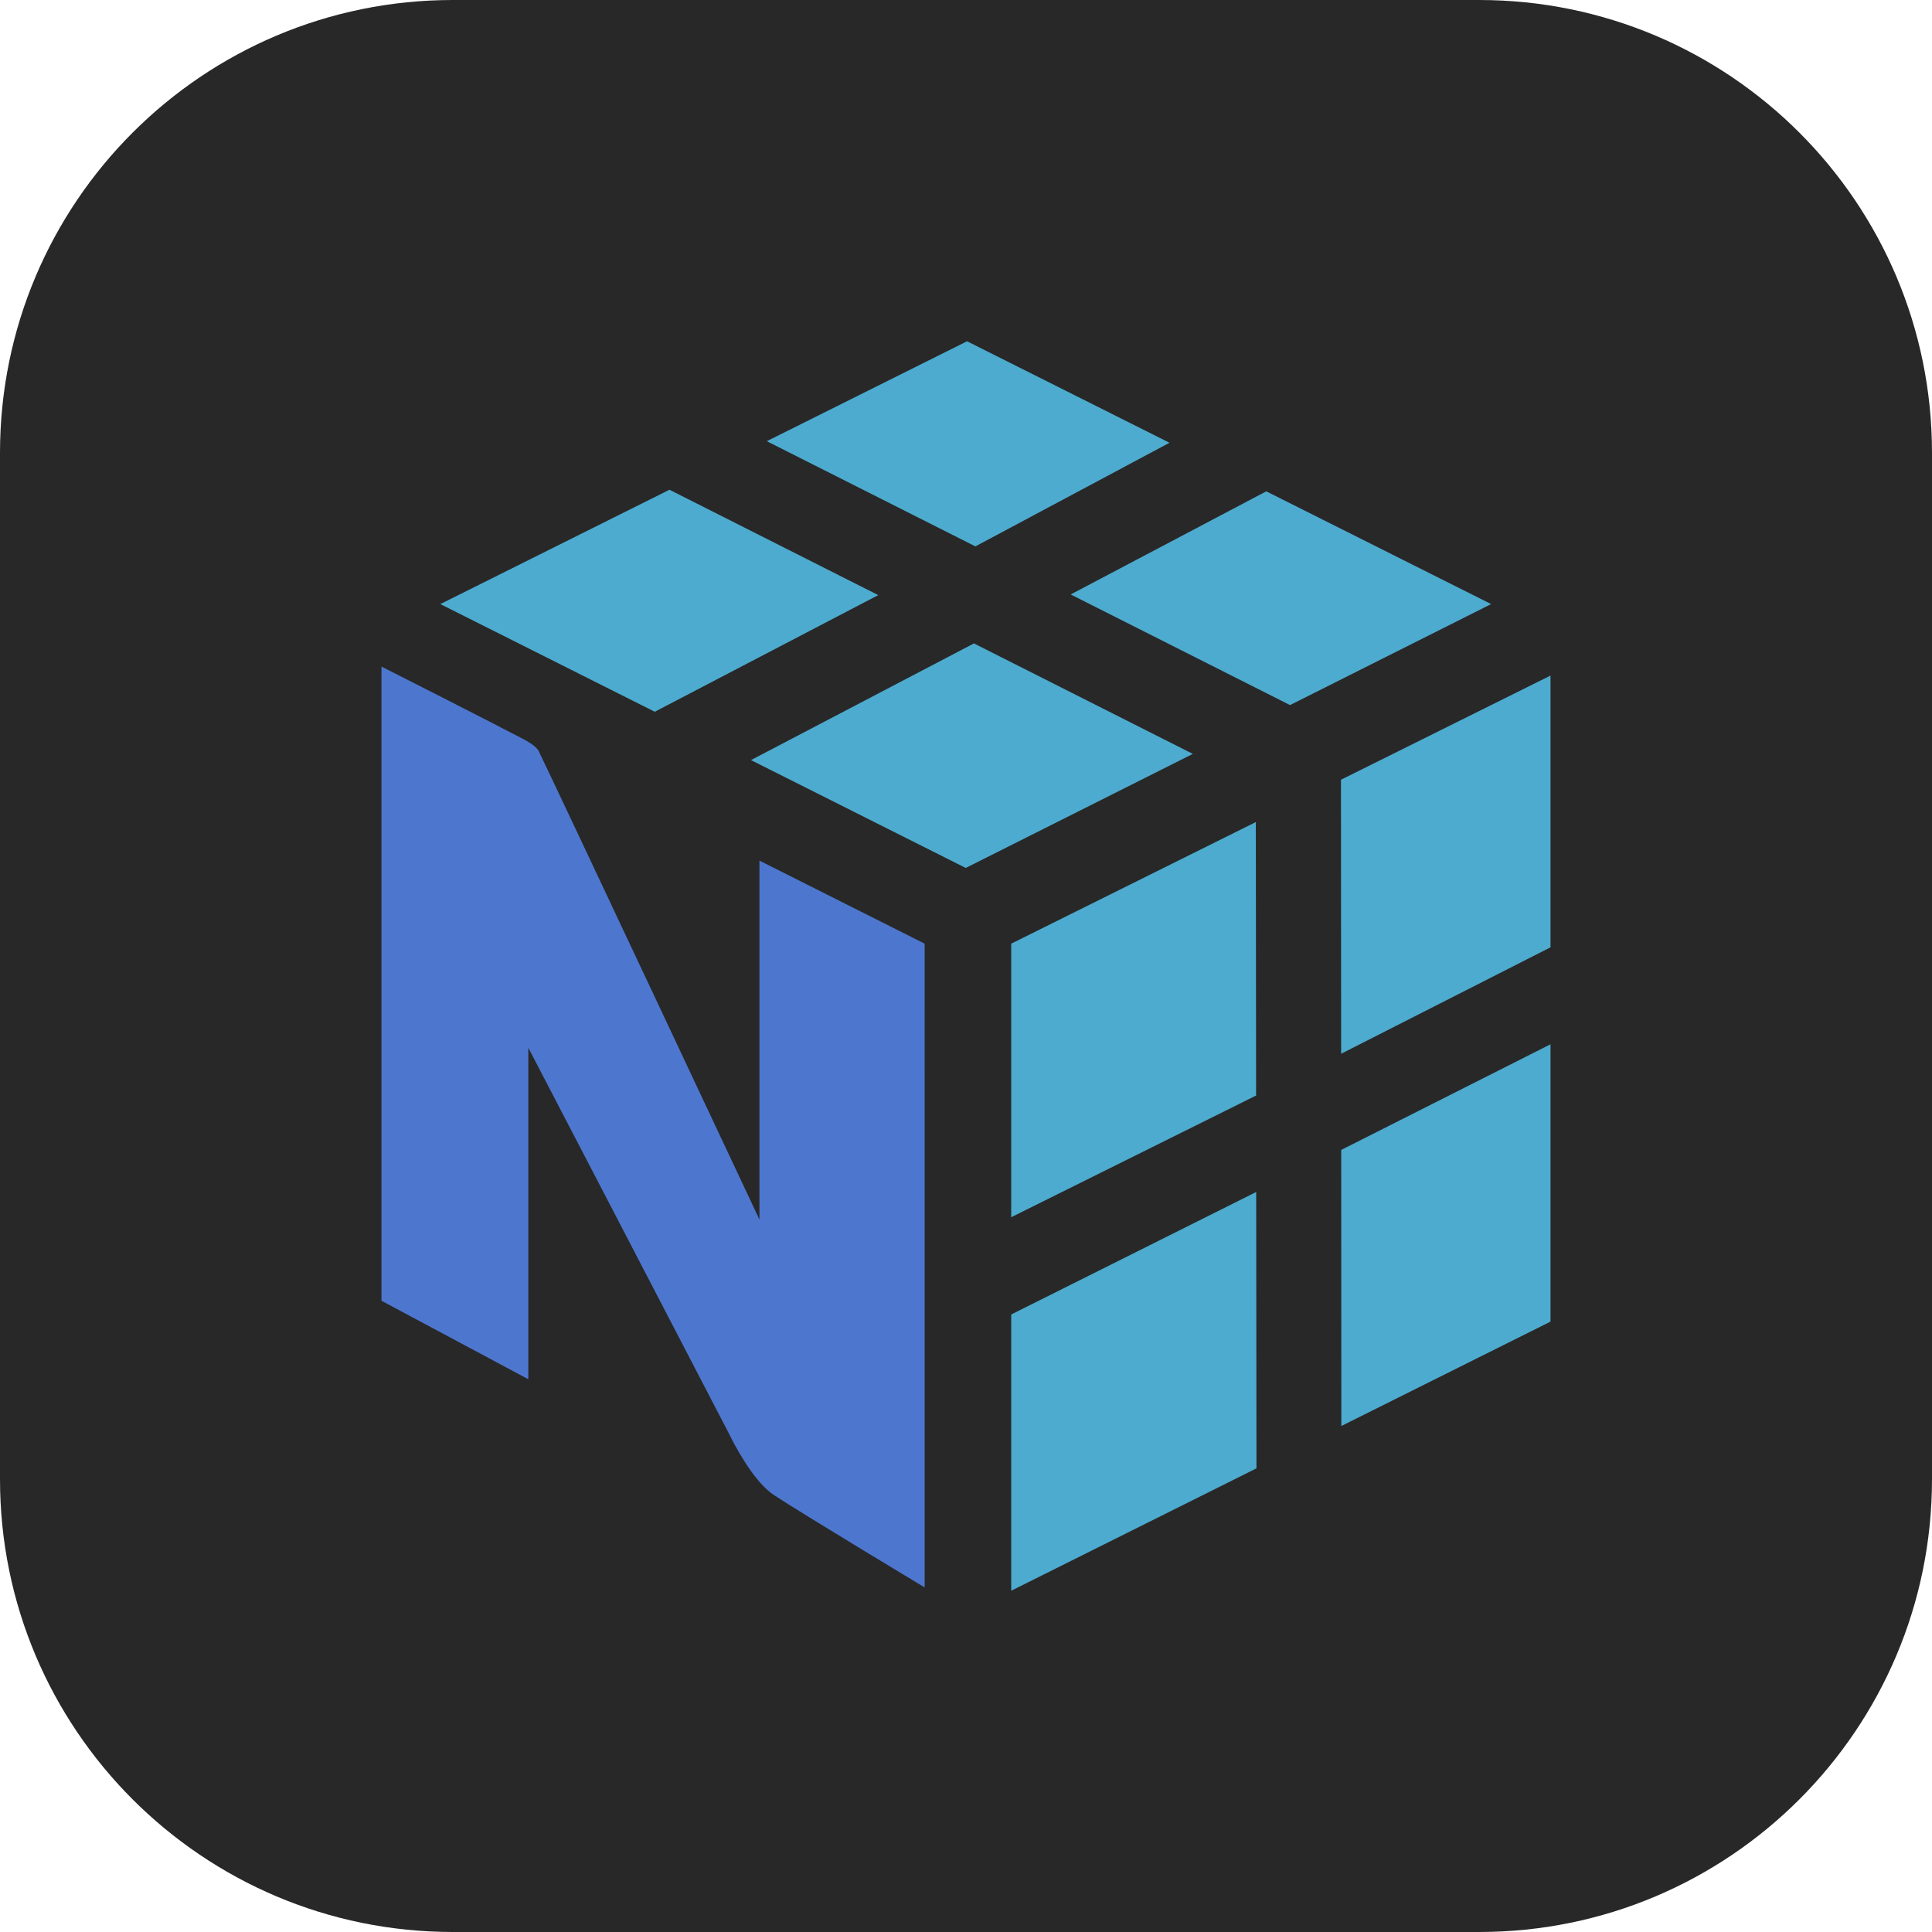 <svg xmlns="http://www.w3.org/2000/svg" fill="none" viewBox="0 0 256 256"><path fill="#282828" d="M196 0H60C26.863 0 0 26.863 0 60v136c0 33.137 26.863 60 60 60h136c33.137 0 60-26.863 60-60V60c0-33.137-26.863-60-60-60"/><path fill="#4DABCF" d="M116.372 78.856 88.708 64.892l-30.36 15.152L86.76 94.312zm12.68 6.4 29.004 14.64-30.092 15.112-28.456-14.292zm38.736-20.152 29.796 14.94-26.648 13.384-29.064-14.66zm-12.824-6.436L128.14 45.22l-26.536 13.24 27.64 13.94zm-20.972 115.508v36.604l32.496-16.216-.036-36.62zm32.448-29.012-.036-36.236-32.412 16.112v36.248zm39.012-6.792v36.748l-27.716 13.832-.02-36.58zm0-12.848V89.516l-27.768 13.804.024 36.308z"/><path fill="#4D77CF" d="m122.52 125.04-21.888-11.004V161.6s-26.768-56.956-29.248-62.072c-.32-.66-1.636-1.384-1.972-1.56-4.8-2.52-18.864-9.644-18.864-9.644v84.032l19.456 10.4v-43.924s26.484 50.892 26.752 51.448 2.928 5.92 5.768 7.804c3.784 2.504 20 12.256 20 12.256z"/></svg>
